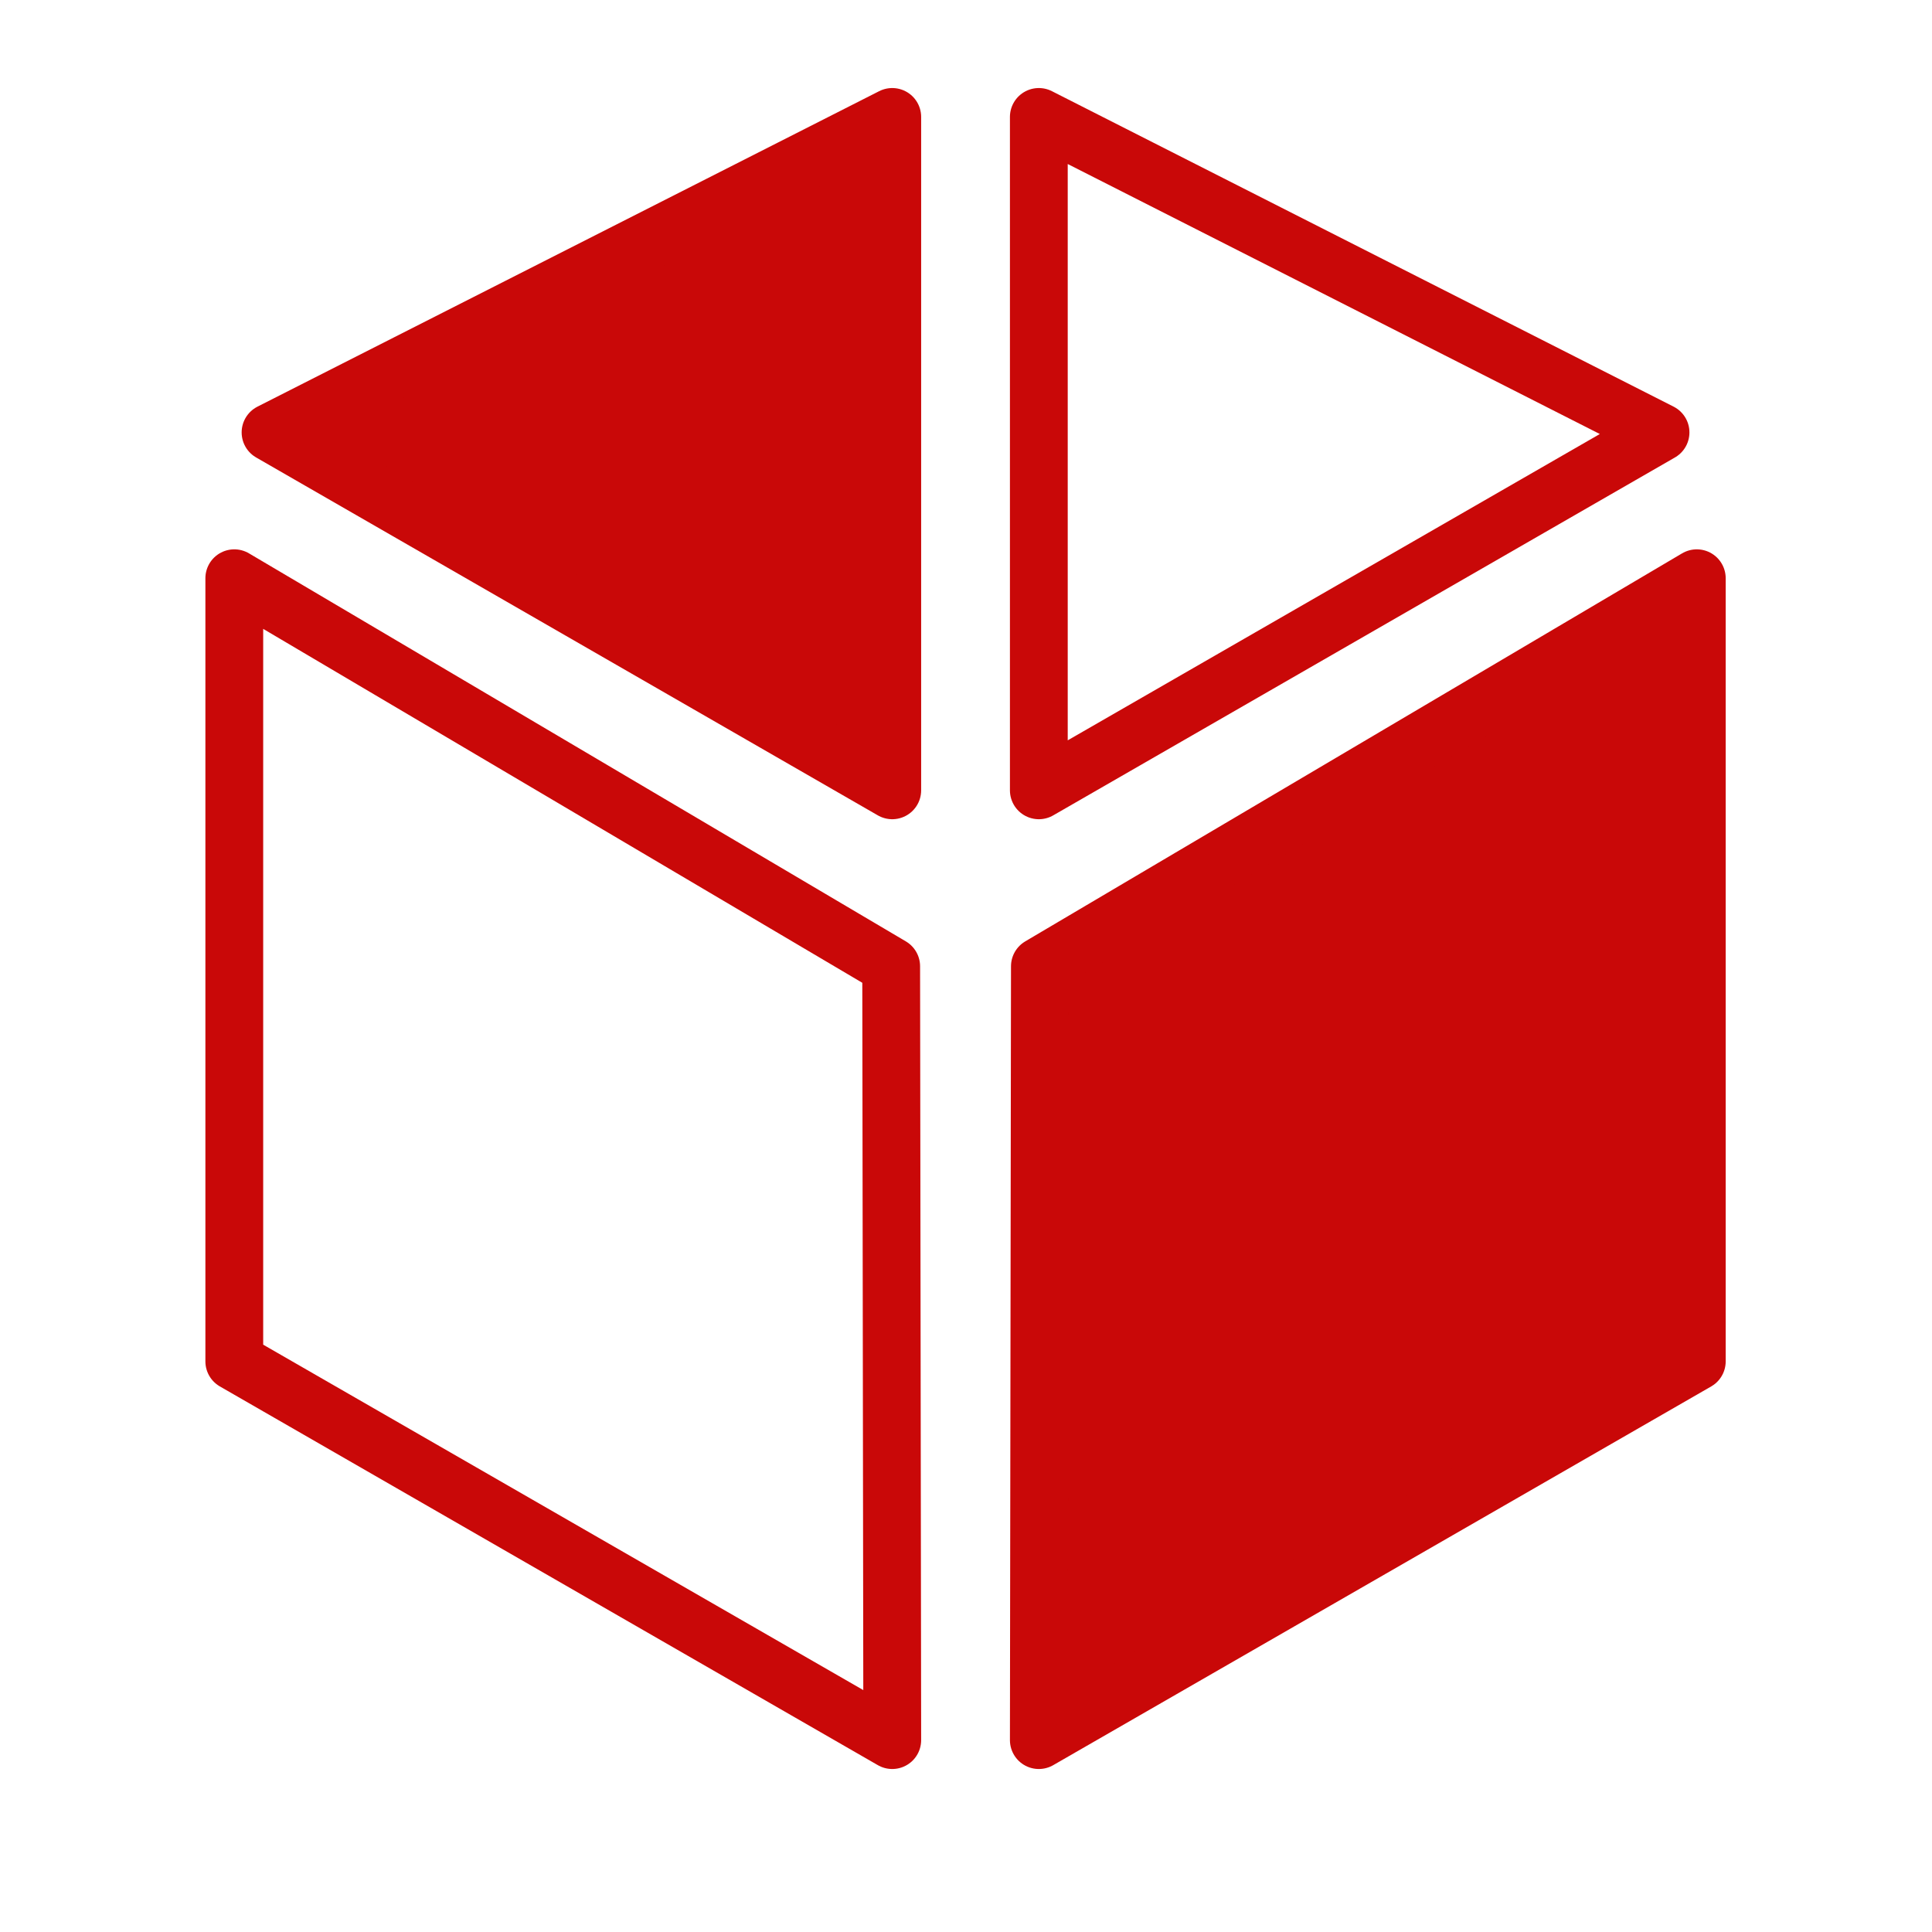 <?xml version="1.0" encoding="UTF-8" standalone="no"?>
<!DOCTYPE svg PUBLIC "-//W3C//DTD SVG 1.1//EN" "http://www.w3.org/Graphics/SVG/1.1/DTD/svg11.dtd">
<svg width="100%" height="100%" viewBox="0 0 600 600" version="1.1" xmlns="http://www.w3.org/2000/svg" xmlns:xlink="http://www.w3.org/1999/xlink" xml:space="preserve" xmlns:serif="http://www.serif.com/" style="fill-rule:evenodd;clip-rule:evenodd;stroke-linecap:round;stroke-linejoin:round;stroke-miterlimit:1.5;">    <g transform="matrix(0.359,0,0,0.359,300,300.001)">        <g id="logo2.svg" transform="matrix(1,0,0,1,-1181.5,-1181.5)">            <g transform="matrix(1,0,0,1,-13.745,18.199)">                <path d="M562.267,827.858L562.267,1505.33L1131.45,1832.95L1130.52,1163.54L562.267,827.858Z" style="fill:none;stroke:rgb(201,8,8);stroke-width:50px;"/>            </g>            <g transform="matrix(1,0,0,1,-46.308,-10.801)">                <path d="M1164.01,457.804L1164.01,1040.32L626.194,730.715L1164.01,457.804Z" style="fill:rgb(201,8,8);stroke:rgb(201,8,8);stroke-width:50px;"/>            </g>            <g transform="matrix(-1,0,0,1,2408.51,-10.801)">                <path d="M1164.01,457.804L1164.01,1040.32L626.194,730.715L1164.01,457.804Z" style="fill:none;stroke:rgb(201,8,8);stroke-width:50px;"/>            </g>            <g transform="matrix(-1,0,0,1,2375.95,18.199)">                <path d="M562.267,827.858L562.267,1505.33L1131.45,1832.95L1130.52,1163.54L562.267,827.858Z" style="fill:rgb(201,8,8);stroke:rgb(201,8,8);stroke-width:50px;"/>            </g>        </g>        <g id="logo2.svg1" serif:id="logo2.svg">        </g>    </g></svg>
